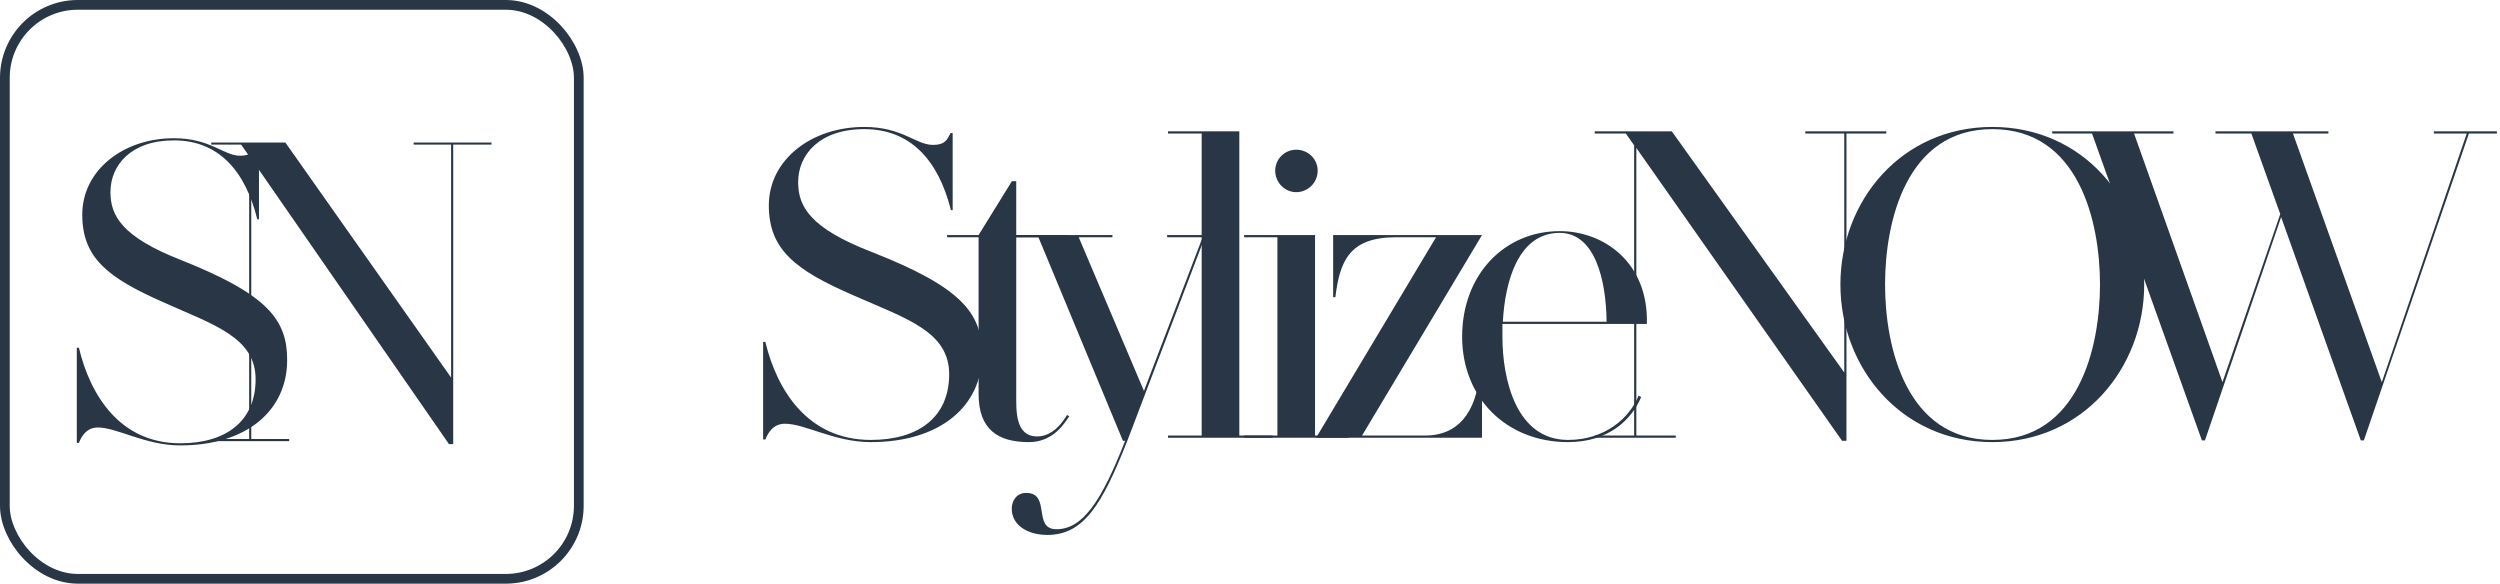 <svg width="257" height="60" viewBox="0 0 257 60" fill="none" xmlns="http://www.w3.org/2000/svg">
<path d="M89.655 25.92C83.22 23.445 82.05 21.195 82.05 18.72C82.05 15.93 84.21 13.275 88.845 13.275C93.66 13.275 96.495 16.56 97.755 21.6H97.935V13.68H97.71C97.35 14.445 97.08 14.895 95.91 14.895C94.155 14.895 92.76 13.05 88.845 13.05C83.355 13.05 79.035 16.47 79.035 21.105C79.035 25.65 81.735 27.765 87.765 30.375C93.165 32.76 97.575 34.065 97.575 38.475C97.575 42.885 94.425 45.225 89.52 45.225C83.085 45.225 79.89 40.185 78.675 35.145H78.45V45.18H78.675C78.99 44.415 79.53 43.56 80.7 43.56C82.77 43.56 85.785 45.45 89.52 45.45C96.63 45.45 100.95 41.76 100.95 36.45C100.95 32.22 98.925 29.565 89.655 25.92Z" fill="#283646"/>
<path d="M109.689 42.66C109.194 43.515 108.159 44.865 106.629 44.865C104.334 44.865 104.469 42.165 104.469 40.5V24.39H109.734V24.165H104.469V18.63H104.019L100.599 24.165H97.359V24.39H100.599V40.5C100.599 44.145 102.579 45.45 105.774 45.45C108.294 45.45 109.464 43.47 109.914 42.795L109.689 42.66Z" fill="#283646"/>
<path d="M127.273 24.165H119.983V24.39H123.628L117.598 40.185L110.893 24.39H114.358V24.165H103.603V24.39H106.753L115.438 45.315H115.663C113.188 51.66 111.253 54.405 108.598 54.405C106.123 54.405 108.058 50.67 105.493 50.67C104.503 50.67 104.008 51.48 104.008 52.29C104.008 54.045 105.718 54.99 107.653 54.99C111.388 54.99 113.278 51.93 115.888 45.315L123.853 24.39H127.273V24.165Z" fill="#283646"/>
<path d="M127.403 44.775V13.5H120.068V13.725H123.533V44.775H120.068V45H130.823V44.775H127.403Z" fill="#283646"/>
<path d="M135.186 44.775V24.165H127.896V24.39H131.316V44.775H127.896V45H138.651V44.775H135.186ZM133.251 19.755C134.466 19.755 135.456 18.765 135.456 17.55C135.456 16.335 134.466 15.39 133.251 15.39C132.081 15.39 131.091 16.335 131.091 17.55C131.091 18.765 132.081 19.755 133.251 19.755Z" fill="#283646"/>
<path d="M140.019 44.775L152.349 24.165H137.049V30.555H137.274C137.724 26.91 138.669 24.39 143.484 24.39H147.624L135.294 45H152.349V37.98H152.124C151.944 41.4 150.549 44.775 146.499 44.775H140.019Z" fill="#283646"/>
<path d="M160.343 23.76C154.628 23.76 150.308 28.26 150.308 34.605C150.308 40.95 154.898 45.45 161.198 45.45C165.428 45.45 167.768 43.065 168.713 40.815L168.443 40.68C167.543 42.93 165.023 45.225 161.198 45.225C155.843 45.225 154.448 38.97 154.448 34.605C154.448 34.2 154.448 33.75 154.448 33.3H169.298C169.478 27 164.888 23.76 160.343 23.76ZM154.493 33.075C154.718 28.935 156.068 23.94 160.343 23.94C163.898 23.94 165.113 28.62 165.158 33.075H154.493Z" fill="#283646"/>
<path d="M185.585 13.5V13.725H189.59V38.295L171.86 13.5H163.94V13.725H167.135L167.99 14.94V44.775H163.94V45H172.265V44.775H168.215V15.21L189.365 45.315H189.815V13.725H193.91V13.5H185.585Z" fill="#283646"/>
<path d="M204.809 13.05C195.449 13.05 189.194 20.655 189.194 29.25C189.194 37.8 195.449 45.45 204.809 45.45C214.169 45.45 220.424 37.8 220.424 29.25C220.424 20.655 214.169 13.05 204.809 13.05ZM204.809 45.225C195.989 45.225 193.784 35.73 193.784 29.25C193.784 22.725 195.989 13.275 204.809 13.275C213.674 13.275 215.879 22.725 215.879 29.25C215.879 35.73 213.674 45.225 204.809 45.225Z" fill="#283646"/>
<path d="M256.685 13.5H250.205V13.725H253.58L244.85 39.285L235.715 13.725H239.36V13.5H227.75V13.725H231.44L234.41 22.005L228.47 39.285L219.38 13.725H223.43V13.5H210.965V13.725H215.06L226.355 45.27H226.67L234.5 22.32L242.69 45.27H243.005L253.805 13.725H256.685V13.5Z" fill="#283646"/>
<rect x="0.5" y="0.5" width="59" height="59" rx="7.5" stroke="#283646"/>
<path d="M18.664 26.754C12.479 24.342 11.355 22.149 11.355 19.737C11.355 17.017 13.431 14.43 17.885 14.43C22.513 14.43 25.238 17.631 26.449 22.544H26.622V14.825H26.406C26.06 15.57 25.8 16.009 24.676 16.009C22.989 16.009 21.648 14.21 17.885 14.21C12.609 14.21 8.457 17.544 8.457 22.061C8.457 26.491 11.052 28.553 16.847 31.096C22.038 33.421 26.276 34.693 26.276 38.991C26.276 43.289 23.248 45.57 18.534 45.57C12.349 45.57 9.279 40.658 8.111 35.745H7.895V45.526H8.111C8.414 44.781 8.933 43.947 10.057 43.947C12.047 43.947 14.944 45.789 18.534 45.789C25.368 45.789 29.52 42.193 29.52 37.017C29.52 32.895 27.574 30.307 18.664 26.754Z" fill="#283646"/>
<path d="M42.525 14.649V14.868H46.374V38.816L29.333 14.649H21.721V14.868H24.792L25.614 16.053V45.132H21.721V45.351H29.723V45.132H25.83V16.316L46.158 45.658H46.59V14.868H50.526V14.649H42.525Z" fill="#283646"/>
</svg>
